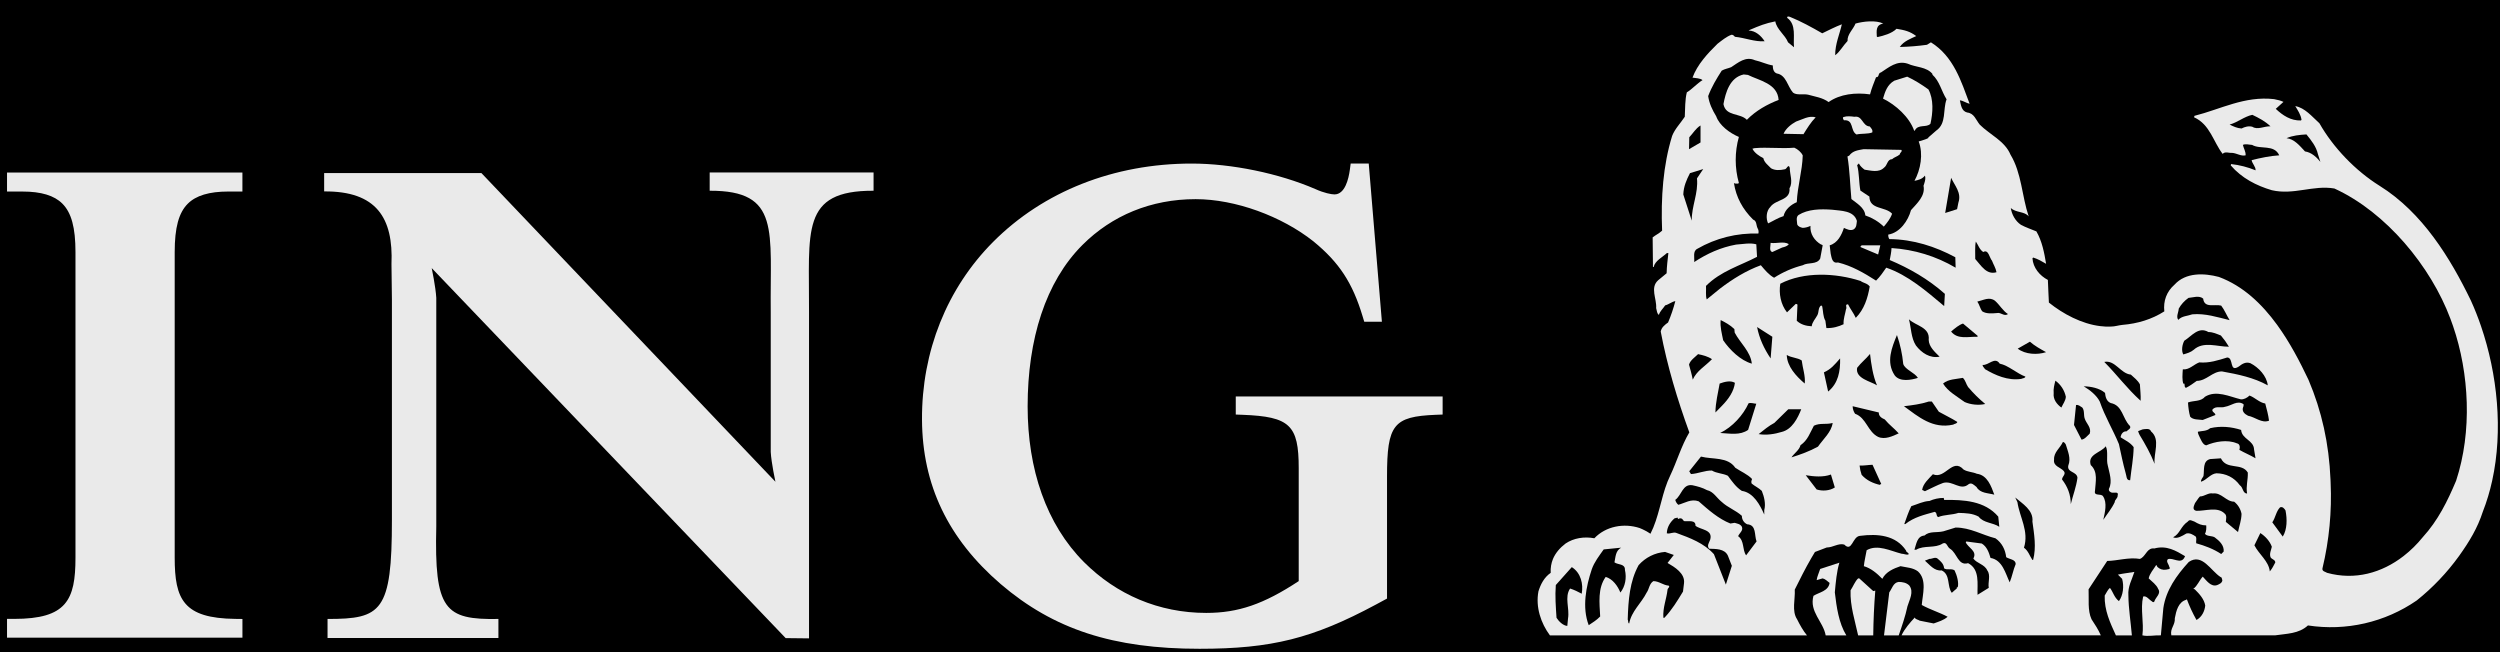 <svg width="115" height="30" viewBox="0 0 115 30" fill="none" xmlns="http://www.w3.org/2000/svg">
<rect width="115" height="30" fill="#1E1E1E"/>
<g id="Homepage">
<rect width="1440" height="8546" transform="translate(-90 -1415)" fill="black"/>
<g id="div.framer-qpoM0" clip-path="url(#clip0_0_1)">
<rect width="1440" height="8546" transform="translate(-90 -1415)" fill="black"/>
<g id="div.framer-nuuxpt">
<g id="Frame 23">
<g id="List">
<g id="19SjVvXyK86mwyu7VXsBdfOimw.svg" clip-path="url(#clip1_0_1)">
<path id="Vector" fill-rule="evenodd" clip-rule="evenodd" d="M1.034 8.811C1.895 8.811 2.495 8.993 2.867 9.365C3.285 9.782 3.472 10.469 3.472 11.595V25.655C3.472 27.601 3.063 28.469 0.653 28.469H0.323V29.332H11.152V28.473L10.825 28.469C8.439 28.441 8.036 27.578 8.036 25.655V11.595C8.036 10.472 8.222 9.787 8.638 9.371C9.014 8.994 9.626 8.81 10.505 8.81H11.151V7.935H0.323V8.81H1.035V8.811H1.034ZM35.669 22.16C35.669 22.16 35.48 21.282 35.454 20.791V14.369C35.412 10.624 35.922 8.76 32.645 8.774V7.933H40.184V8.774C36.809 8.76 37.234 10.625 37.215 14.369V29.365L36.141 29.353L19.859 12.332C19.859 12.332 20.042 13.209 20.069 13.7V24.217C19.977 28.053 20.452 28.516 22.927 28.472V29.348H15.067V28.472C17.544 28.474 18.031 28.145 18.028 23.904V24.157V13.794L18.008 12.149C18.1 10.02 17.313 8.785 14.911 8.805V7.962H22.146L35.669 22.16ZM62.962 7.524H62.131L62.093 7.808C62.036 8.232 61.869 8.943 61.385 8.943C61.247 8.943 60.903 8.878 60.516 8.701C58.832 7.972 56.651 7.524 54.816 7.524C51.242 7.524 48.001 8.802 45.686 11.125C43.56 13.259 42.396 16.164 42.412 19.303C42.428 22.31 43.611 24.784 46.034 26.868C48.474 28.954 51.208 29.844 55.181 29.844C58.491 29.844 60.386 29.369 63.294 27.809L63.803 27.534V21.923C63.803 19.532 64.097 19.16 66.044 19.081L66.361 19.069V18.236H56.845V19.069L57.162 19.081C59.332 19.165 59.741 19.554 59.741 21.531V26.731C58.132 27.791 56.962 28.194 55.487 28.194C53.305 28.194 51.361 27.351 49.87 25.863C48.123 24.117 47.271 21.573 47.271 18.698C47.271 15.602 48.096 12.961 49.796 11.264C51.15 9.912 52.947 9.161 54.998 9.161C56.829 9.161 58.957 9.946 60.417 11.102C61.604 12.073 62.219 13.012 62.684 14.564L62.755 14.799H63.567L62.962 7.524Z" fill="#EAEAEA"/>
<path id="Vector_2" fill-rule="evenodd" clip-rule="evenodd" d="M104.642 29.273C105.171 29.193 105.732 29.206 106.154 28.818C107.941 29.093 109.754 28.651 111.159 27.668C111.897 27.077 112.552 26.389 113.105 25.623C113.581 24.957 113.955 24.337 114.198 23.591C114.378 23.131 114.522 22.652 114.629 22.161C115.139 19.844 114.871 17.253 114.116 15.049C113.978 14.64 113.82 14.243 113.649 13.866C112.706 11.92 111.423 9.821 109.448 8.59C108.336 7.897 107.312 6.825 106.683 5.715C106.341 5.408 106.014 5.001 105.572 4.927C105.693 5.127 105.826 5.321 105.859 5.555L105.833 5.587C105.364 5.601 104.997 5.352 104.675 5.053L105.029 4.732C104.896 4.665 104.742 4.639 104.595 4.604C103.244 4.451 102.133 5.074 100.935 5.373L100.915 5.44C101.652 5.768 101.805 6.577 102.233 7.125C102.339 6.998 102.52 7.091 102.668 7.079C102.882 7.092 103.083 7.245 103.29 7.191C103.297 7.013 103.196 6.871 103.163 6.711C103.29 6.651 103.444 6.704 103.586 6.711C103.973 6.937 104.595 6.67 104.836 7.191C104.394 7.219 103.979 7.312 103.565 7.413C103.592 7.58 103.759 7.713 103.746 7.881C103.386 7.734 103.008 7.637 102.621 7.594L102.601 7.653C103.103 8.241 103.792 8.59 104.496 8.796C105.506 9.03 106.396 8.549 107.371 8.716C109.769 9.813 111.815 12.32 112.706 14.701C112.75 14.815 112.792 14.93 112.831 15.048C113.576 17.223 113.718 19.893 112.971 22.16C112.573 23.103 112.136 23.993 111.434 24.76C111.176 25.08 110.882 25.37 110.557 25.623C109.552 26.403 108.314 26.748 107.037 26.399C106.957 26.344 106.796 26.33 106.823 26.191C107.133 24.902 107.259 23.575 107.198 22.251C107.197 22.202 107.195 22.153 107.193 22.104C107.123 20.444 106.792 18.953 106.182 17.518C105.79 16.695 105.326 15.797 104.74 14.991C104.041 14.03 103.173 13.201 102.059 12.786C101.376 12.606 100.534 12.571 100.018 13.139C99.65 13.461 99.497 13.894 99.55 14.37C98.975 14.735 98.328 14.931 97.623 14.991C97.451 15.007 97.274 15.069 97.094 15.067C96.925 15.075 96.759 15.069 96.596 15.048C95.748 14.944 94.891 14.486 94.24 13.966C94.226 13.617 94.206 13.291 94.193 12.923C93.819 12.729 93.509 12.361 93.484 11.926L93.517 11.893C93.732 11.96 93.918 12.066 94.112 12.179C94.025 11.659 93.924 11.144 93.665 10.689C93.423 10.589 93.182 10.508 92.955 10.387C92.694 10.215 92.526 9.9 92.488 9.613C92.722 9.84 93.129 9.76 93.31 10C92.995 9.071 92.99 8.008 92.473 7.159C92.212 6.532 91.53 6.244 91.061 5.782C90.88 5.561 90.807 5.254 90.48 5.22C90.212 5.153 90.192 4.854 90.146 4.658C90.312 4.678 90.452 4.792 90.592 4.818C90.204 3.791 89.863 2.646 88.814 1.991L88.633 2.105C88.218 2.162 87.8 2.196 87.382 2.206C87.563 1.939 87.883 1.825 88.138 1.703C87.843 1.483 87.601 1.431 87.232 1.371C87.019 1.583 86.632 1.692 86.358 1.751L86.323 1.724C86.316 1.483 86.262 1.19 86.624 1.129C86.276 0.962 85.698 1.03 85.344 1.129C85.244 1.389 84.957 1.624 84.978 1.933C84.771 2.147 84.624 2.435 84.408 2.587C84.403 2.073 84.621 1.598 84.716 1.164C84.414 1.278 84.109 1.439 83.813 1.578C83.339 1.305 82.839 1.031 82.33 0.823C82.285 0.803 82.183 0.783 82.203 0.87C82.638 1.184 82.469 1.773 82.516 2.22L82.242 1.993C82.108 1.652 81.721 1.405 81.655 1.031C81.2 1.118 80.908 1.238 80.487 1.419L80.429 1.452C80.743 1.452 81.01 1.698 81.164 1.948C80.689 1.973 80.267 1.786 79.799 1.739C79.753 1.693 79.712 1.638 79.638 1.645C79.405 1.732 79.202 1.899 78.997 2.059C78.535 2.514 78.066 3.016 77.846 3.618C78 3.643 78.194 3.637 78.308 3.731C78.054 3.884 77.832 4.146 77.586 4.292C77.498 4.64 77.512 5.036 77.491 5.415C77.297 5.711 77.036 5.969 76.91 6.299C76.494 7.641 76.388 9.133 76.448 10.656C76.314 10.784 76.138 10.865 76.013 10.965L76.027 12.328H76.059C76.119 12.041 76.462 11.881 76.669 11.687H76.736C76.703 11.994 76.662 12.302 76.656 12.616L76.269 12.937C75.879 13.278 76.207 13.793 76.174 14.222C76.201 14.333 76.221 14.501 76.3 14.528C76.348 14.361 76.495 14.241 76.589 14.093C76.755 14.054 76.903 13.919 77.057 13.9C76.969 14.235 76.857 14.563 76.723 14.882C76.658 14.924 76.582 14.981 76.519 15.05C76.449 15.117 76.401 15.203 76.38 15.297C76.682 16.88 77.157 18.445 77.698 19.936C77.33 20.557 77.122 21.29 76.817 21.932C76.771 22.021 76.733 22.113 76.696 22.206C76.389 22.983 76.294 23.852 75.912 24.599C75.756 24.495 75.59 24.408 75.416 24.338C74.694 24.097 73.857 24.251 73.33 24.807C72.86 24.719 72.379 24.799 72.01 25.048C71.755 25.229 71.553 25.475 71.425 25.761C71.343 25.963 71.307 26.181 71.321 26.398C71.02 26.605 70.859 26.924 70.759 27.246C70.619 27.968 70.874 28.719 71.288 29.275H104.642V29.273Z" fill="black"/>
<path id="Vector_3" fill-rule="evenodd" clip-rule="evenodd" d="M100.212 14.243C100.204 14.417 100.079 14.613 100.192 14.759C100.353 14.578 100.621 14.584 100.835 14.505C101.429 14.452 101.998 14.638 102.553 14.773C102.414 14.552 102.32 14.306 102.166 14.104C101.857 14.024 101.39 14.238 101.337 13.783C101.149 13.623 100.853 13.738 100.661 13.75C100.473 13.884 100.319 14.05 100.212 14.243ZM79.761 8.472C79.758 8.47 79.755 8.468 79.751 8.467L79.753 8.473L79.761 8.472ZM82.193 14.414L82.595 14.028C82.629 14.028 82.656 14.034 82.675 14.061L82.641 14.803C82.835 14.983 83.076 15.043 83.33 15.057C83.351 14.856 83.505 14.716 83.592 14.542C83.665 14.402 83.619 14.194 83.765 14.093L83.811 14.14C83.859 14.36 83.847 14.609 83.96 14.802C83.974 14.908 83.993 15.043 84.006 15.136C84.301 15.151 84.567 15.069 84.795 14.963C84.782 14.709 84.87 14.501 84.909 14.267C84.97 14.186 84.835 14.04 85.003 14.047C85.097 14.247 85.264 14.454 85.358 14.668C85.745 14.274 85.906 13.759 86 13.224C85.887 13.07 85.712 13.07 85.578 12.971C84.441 12.602 82.981 12.528 81.883 13.097C81.812 13.553 81.906 14.054 82.194 14.415L82.193 14.414ZM71.56 26.958C71.519 27.473 71.56 27.957 71.592 28.464C71.7 28.632 71.894 28.826 72.087 28.839L72.121 28.497C72.201 28.022 71.947 27.518 72.215 27.117C72.403 27.177 72.588 27.271 72.751 27.358C72.829 26.916 72.717 26.402 72.296 26.135L71.56 26.958ZM73.212 26.237C72.952 27.018 72.757 27.985 73.073 28.806C73.252 28.687 73.441 28.573 73.6 28.406C73.567 27.776 73.48 27.105 73.854 26.584C74.182 26.684 74.404 26.998 74.529 27.306C74.751 27.024 74.825 26.637 74.737 26.262C74.752 25.969 74.415 26.036 74.255 25.916C74.309 25.668 74.302 25.382 74.564 25.241L73.76 25.322C73.554 25.614 73.326 25.903 73.212 26.237ZM74.866 28.545C74.899 28.607 74.866 28.712 74.933 28.726C75.034 28.165 75.488 27.801 75.736 27.307C75.856 27.139 75.849 26.904 76.043 26.778C76.305 26.778 76.492 26.966 76.747 26.986C76.827 27.046 76.705 27.098 76.699 27.165C76.646 27.62 76.472 27.998 76.506 28.465H76.551C76.906 28.092 77.147 27.687 77.408 27.259L77.454 26.878C77.514 26.423 77.019 26.13 76.698 25.943L76.985 25.575L76.584 25.434C76.115 25.473 75.679 25.692 75.366 26.044C74.959 26.791 74.893 27.636 74.865 28.545H74.866ZM76.665 24.578C76.818 24.625 76.959 24.498 77.112 24.565C77.728 24.791 78.371 25.026 78.833 25.54L79.381 26.937L79.656 26.076L79.475 25.607C79.322 25.273 78.899 25.3 78.611 25.287C78.492 25.152 78.619 24.999 78.659 24.872C78.799 24.398 78.217 24.424 77.983 24.232C77.997 23.944 77.648 24.044 77.454 24.017L77.387 23.936C77.348 23.877 77.247 23.877 77.194 23.923C77.179 23.903 77.153 23.889 77.168 23.856L77.019 23.889C76.812 24.07 76.671 24.304 76.665 24.578ZM77.05 23.041C77.071 23.13 77.12 23.209 77.19 23.268C77.492 23.188 77.779 22.982 78.127 23.108C78.576 23.502 79.044 23.916 79.588 24.131L79.781 24.097C79.901 24.139 80.034 24.143 80.115 24.278C80.189 24.458 80.003 24.565 79.941 24.712C80.243 24.933 80.122 25.327 80.31 25.593L80.792 24.953C80.679 24.671 80.799 24.191 80.356 24.164C80.283 24.129 80.222 24.074 80.179 24.005C80.136 23.936 80.114 23.856 80.116 23.775C79.829 23.515 79.474 23.401 79.186 23.134C78.951 22.947 78.811 22.659 78.51 22.592C78.303 22.48 78.077 22.419 77.836 22.366C77.385 22.299 77.346 22.833 77.05 23.041ZM77.696 21.724L77.777 21.851C78.11 21.831 78.413 21.684 78.742 21.691C78.961 21.825 79.249 21.818 79.476 21.931C79.657 22.178 79.851 22.46 80.117 22.628C80.661 22.706 80.962 23.288 81.149 23.715V23.508C81.229 23.222 81.141 22.887 81.034 22.627C80.9 22.492 80.707 22.405 80.566 22.285C80.54 22.199 80.56 22.157 80.587 22.078C80.378 21.857 80.071 21.736 79.818 21.563C79.463 21.049 78.78 21.189 78.238 21.049L77.696 21.724ZM77.685 16.82C77.743 17.028 77.817 17.289 77.856 17.508C78.044 17.094 78.413 16.909 78.741 16.568C78.553 16.439 78.319 16.38 78.112 16.339V16.327C77.965 16.474 77.737 16.621 77.685 16.82ZM78.899 19.019L79.201 18.712C79.503 18.405 79.75 18.05 79.797 17.656C79.582 17.528 79.301 17.614 79.094 17.688C79.019 18.125 78.907 18.552 78.899 19.019ZM79.12 19.962C79.582 19.989 80.03 20.082 80.405 19.823L80.779 18.619C80.659 18.611 80.538 18.558 80.425 18.598C80.178 19.147 79.682 19.688 79.12 19.962ZM79.255 15.697C79.556 16.139 80.058 16.633 80.573 16.773C80.513 16.212 80.032 15.824 79.784 15.343L79.77 15.182C79.577 14.994 79.342 14.869 79.14 14.767C79.108 15.089 79.196 15.397 79.255 15.697ZM80.886 20.015C81.241 20.077 81.622 20.015 81.95 19.915C82.426 19.802 82.687 19.28 82.847 18.873H82.251L81.609 19.501C81.355 19.635 81.113 19.836 80.886 20.015ZM80.815 15.089C80.915 15.61 81.135 16.085 81.437 16.533L81.517 15.537L80.815 15.089ZM83.008 17.689C83.048 17.355 82.908 16.967 82.87 16.627C82.668 16.493 82.386 16.506 82.18 16.374C82.193 16.902 82.607 17.348 83.008 17.689ZM82.399 21.086C82.82 20.952 83.228 20.805 83.616 20.591C83.863 20.238 84.238 19.915 84.291 19.502C83.984 19.588 83.716 19.489 83.429 19.629C83.255 19.943 83.147 20.298 82.814 20.524C82.761 20.751 82.512 20.906 82.399 21.086ZM83.053 21.908L83.555 22.563C83.823 22.65 84.157 22.622 84.392 22.469L84.21 21.874C83.857 22.009 83.436 21.968 83.053 21.908ZM83.891 17.175L84.084 18.058C84.552 17.677 84.648 17.122 84.636 16.533C84.368 16.841 84.211 17.029 83.891 17.175ZM85.209 18.732C85.213 18.857 85.253 18.978 85.324 19.08C85.845 19.267 85.898 19.902 86.381 20.142C86.695 20.282 87.055 20.108 87.33 19.982C87.123 19.747 86.888 19.585 86.688 19.34C86.548 19.279 86.407 19.193 86.414 19.019L85.209 18.732ZM85.625 21.888C85.853 22.148 86.16 22.282 86.482 22.355C86.429 22.281 86.515 22.355 86.529 22.308L86.126 21.427C85.926 21.432 85.719 21.473 85.531 21.461C85.544 21.606 85.579 21.753 85.625 21.888ZM86.333 17.769C86.145 17.335 86.067 16.807 86.014 16.327C85.813 16.567 85.605 16.721 85.418 16.967C85.331 17.463 86.038 17.583 86.333 17.769ZM87.151 17.316C87.392 17.63 87.92 17.522 88.216 17.429C88.074 17.188 87.621 17.048 87.541 16.788C87.498 16.334 87.401 15.888 87.253 15.457C87.018 16.026 86.736 16.701 87.151 17.316ZM87.57 18.733C88.241 19.223 88.896 19.789 89.833 19.582C89.9 19.535 90.013 19.542 90.027 19.455C89.752 19.281 89.458 19.147 89.177 18.988L88.856 18.519H88.71C88.348 18.64 87.958 18.686 87.57 18.733ZM87.586 24.154H87.632C88.035 23.834 88.509 23.726 88.984 23.592C89.112 23.639 89.031 23.779 89.145 23.834C89.433 23.713 89.781 23.741 90.075 23.64C90.43 23.654 90.718 23.66 91.005 23.814C91.232 24.114 91.661 24.082 91.956 24.281L91.909 23.814C91.287 23.084 90.316 23.031 89.421 23.046L89.4 22.951C89.186 22.951 88.946 22.998 88.745 23.093C88.458 23.104 88.183 23.246 87.908 23.333C87.779 23.587 87.68 23.893 87.586 24.155V24.154ZM88.123 15.939C88.384 16.281 88.772 16.54 89.213 16.454C88.987 16.234 88.725 15.999 88.711 15.685C88.778 15.089 88.123 15.043 87.802 14.735C87.908 15.137 87.896 15.584 88.123 15.939ZM88.055 25.338H88.133C88.488 25.116 89.003 25.283 89.352 25.049C89.546 24.948 89.558 25.217 89.693 25.29C90.021 25.492 90.061 26.092 90.523 25.952C91.078 26.239 90.937 26.916 90.957 27.41L91.473 27.09C91.426 26.829 91.573 26.513 91.405 26.287C91.279 26 90.931 25.973 90.764 25.738C90.965 25.398 90.51 25.238 90.416 24.991L90.443 24.956L91.15 25.049C91.393 25.197 91.479 25.465 91.553 25.712C92.109 25.805 92.243 26.433 92.437 26.835C92.551 26.56 92.597 26.265 92.712 25.999C92.718 25.778 92.423 25.778 92.277 25.679C92.235 25.338 92.082 25.016 91.782 24.809C91.166 24.655 90.624 24.314 89.948 24.314L89.386 24.488C89.078 24.562 88.751 24.469 88.516 24.682C88.167 24.708 88.14 25.09 88.055 25.338ZM88.406 22.583L88.534 22.643C88.808 22.515 89.083 22.369 89.371 22.262C89.818 22.134 90.167 22.643 90.542 22.322C90.682 22.221 90.801 22.369 90.91 22.45C91.071 22.743 91.445 22.723 91.726 22.804C91.586 22.423 91.412 21.901 90.923 21.839C90.729 21.753 90.502 21.761 90.314 21.646C89.799 21.079 89.465 22.114 88.902 21.86C88.702 22.082 88.454 22.289 88.406 22.583Z" fill="black"/>
<path id="Vector_4" fill-rule="evenodd" clip-rule="evenodd" d="M88.537 25.839C88.751 26.019 88.971 26.327 89.305 26.287C89.722 26.481 89.547 27.028 89.775 27.316L90.015 27.102L89.995 27.088L90.029 27.055L90.043 27.075C90.11 26.873 90.016 26.519 89.901 26.286C89.748 26.18 89.567 26.293 89.421 26.192C89.4 25.979 89.266 25.871 89.112 25.738C89.005 25.658 88.865 25.765 88.745 25.758L88.537 25.839ZM89.373 17.689C89.593 18.059 90.022 18.285 90.363 18.539C90.643 18.667 91.011 18.698 91.312 18.633C91.026 18.396 90.762 18.134 90.523 17.85C90.43 17.716 90.409 17.55 90.282 17.429C89.967 17.49 89.614 17.484 89.373 17.689ZM89.739 15.298C90.048 15.678 90.523 15.524 90.958 15.538V15.493L90.288 14.93C90.101 14.991 89.901 15.157 89.739 15.298ZM77.424 8.993L77.811 10.197C77.804 9.514 78.119 8.947 78.052 8.252L78.34 7.824L77.73 8.01C77.57 8.317 77.437 8.626 77.424 8.993ZM77.685 6.908L78.213 6.6V5.818C77.992 5.953 77.87 6.179 77.697 6.36L77.685 6.908Z" fill="black"/>
<path id="Vector_5" fill-rule="evenodd" clip-rule="evenodd" d="M88.538 8.125C88.411 8.293 88.218 8.332 88.057 8.366C88.338 7.85 88.472 7.134 88.25 6.553C88.398 6.5 88.559 6.475 88.699 6.393L88.685 6.38L89.054 6.058C89.542 5.723 89.355 5.09 89.536 4.614C89.295 4.24 89.222 3.786 88.873 3.471L88.894 3.459C88.619 3.111 88.124 3.151 87.748 2.977C87.253 2.809 86.872 3.151 86.517 3.379C86.363 3.404 86.457 3.605 86.289 3.599C86.196 3.846 86.081 4.114 86.015 4.388C85.353 4.293 84.638 4.368 84.108 4.741C83.827 4.536 83.486 4.494 83.158 4.401C82.917 4.354 82.642 4.442 82.469 4.306C82.216 4.021 82.16 3.498 81.725 3.425C81.572 3.371 81.539 3.205 81.539 3.057C81.251 3.011 80.995 2.878 80.715 2.816C80.288 2.623 79.947 2.931 79.625 3.137C79.485 3.198 79.324 3.218 79.191 3.299C78.95 3.673 78.721 4.055 78.569 4.468C78.615 4.808 78.762 5.11 78.938 5.397C79.091 5.832 79.572 6.172 79.98 6.346C79.787 7.039 79.787 7.772 79.98 8.466C79.98 8.466 79.969 8.474 79.969 8.472C79.962 8.479 79.955 8.485 79.948 8.491C79.883 8.491 79.815 8.503 79.763 8.472H79.754C79.848 9.11 80.148 9.669 80.635 10.149C80.809 10.21 80.769 10.416 80.843 10.551C80.889 10.61 80.895 10.737 80.875 10.791C79.891 10.757 78.918 10.999 78.066 11.492C77.852 11.599 77.947 11.895 77.926 12.1C78.514 11.714 79.15 11.425 79.852 11.3C80.154 11.279 80.494 11.206 80.783 11.285L80.817 11.86C80.021 12.275 79.15 12.515 78.467 13.197C78.481 13.404 78.442 13.646 78.501 13.82L79.111 13.324C79.698 12.878 80.314 12.496 80.991 12.249C81.171 12.463 81.36 12.69 81.6 12.823C82.007 12.563 82.451 12.369 82.918 12.249C83.167 12.101 83.56 12.235 83.721 11.942L83.835 11.333C83.814 11.32 83.801 11.294 83.768 11.3C83.454 11.12 83.247 10.807 83.273 10.438C83.167 10.49 83.046 10.525 82.918 10.531C82.811 10.505 82.712 10.479 82.665 10.371C82.657 10.237 82.59 10.036 82.724 9.936C83.158 9.669 83.722 9.655 84.271 9.696C84.678 9.749 85.268 9.728 85.407 10.212C85.389 10.351 85.401 10.505 85.261 10.598C85.113 10.678 84.947 10.591 84.812 10.532C84.706 10.86 84.525 11.228 84.156 11.333L84.204 11.722C84.25 11.896 84.263 12.184 84.538 12.123C85.174 12.277 85.735 12.604 86.291 12.958C86.478 12.771 86.626 12.556 86.759 12.364C87.749 12.697 88.606 13.439 89.422 14.127L89.457 13.566C88.68 12.878 87.816 12.39 86.92 12.009C86.954 11.828 86.994 11.654 87 11.461C88.041 11.522 89.053 11.832 89.951 12.363L89.937 11.882C89.014 11.388 88.004 11.059 86.899 11.046C86.862 10.984 86.846 10.911 86.853 10.839C87.389 10.751 87.769 10.197 87.898 9.715C88.171 9.402 88.567 9.06 88.474 8.593C88.485 8.555 88.499 8.514 88.513 8.473C88.548 8.356 88.579 8.234 88.538 8.125Z" fill="black"/>
<path id="Vector_6" fill-rule="evenodd" clip-rule="evenodd" d="M89.47 9.842L90.018 9.669L90.078 9.361C90.232 8.913 89.905 8.579 89.743 8.224L89.47 9.842ZM90.852 11.963C91.112 12.248 91.366 12.711 91.829 12.57C91.795 12.377 91.688 12.217 91.621 12.043C91.5 11.902 91.46 11.5 91.219 11.642C91.039 11.521 90.993 11.32 90.878 11.159C90.826 11.407 90.858 11.714 90.852 11.963ZM90.947 13.919C91.048 14.06 91.075 14.24 91.174 14.367C91.355 14.486 91.622 14.468 91.843 14.447C92.044 14.4 92.171 14.62 92.358 14.493C92.125 14.346 91.985 14.078 91.762 13.885C91.501 13.678 91.222 13.859 90.947 13.919ZM91.301 17.028C91.762 17.302 92.349 17.57 92.965 17.477C93.032 17.442 93.146 17.449 93.158 17.369C92.777 17.234 92.377 16.853 91.977 16.773C91.756 16.433 91.468 16.861 91.187 16.834C91.193 16.915 91.274 16.975 91.301 17.028ZM92.69 22.93L92.791 23.145C92.891 23.841 93.332 24.481 93.091 25.243C93.292 25.383 93.353 25.617 93.479 25.804H93.513C93.667 25.223 93.56 24.621 93.479 24.039C93.54 23.511 93.004 23.203 92.69 22.93ZM92.807 16.086C93.154 16.353 93.71 16.38 94.11 16.245C93.857 16.106 93.576 15.952 93.367 15.764L92.807 16.086ZM94.459 18.137C94.424 18.42 94.612 18.653 94.813 18.792C94.887 18.626 95.007 18.486 95.019 18.299C94.957 18 94.785 17.736 94.538 17.558C94.491 17.744 94.439 17.923 94.459 18.137ZM94.48 21.185C94.433 21.499 94.779 21.541 94.927 21.714C95.048 21.86 94.846 21.961 94.846 22.101C95.101 22.429 95.248 22.804 95.248 23.239C95.348 22.831 95.502 22.442 95.557 22.021C95.531 21.728 95.063 21.787 95.136 21.461C95.269 21.127 95.108 20.799 95.021 20.499C94.994 20.451 94.934 20.357 94.882 20.384C94.759 20.658 94.459 20.851 94.48 21.185ZM95.395 19.595L95.743 20.27C95.897 20.25 95.996 20.102 96.117 19.996C96.21 19.715 95.963 19.534 95.89 19.308C95.829 19.146 95.89 18.932 95.776 18.792C95.689 18.739 95.588 18.652 95.488 18.678L95.395 19.595ZM95.844 17.817C96.119 17.983 96.433 18.224 96.579 18.517C96.815 19.199 97.189 19.814 97.463 20.475C97.564 20.937 97.644 21.348 97.771 21.803C97.819 21.922 97.791 22.156 97.979 22.137C98.032 21.63 98.133 21.141 98.139 20.613C97.973 20.393 97.751 20.299 97.543 20.164V20.119C97.571 20.004 97.664 19.871 97.805 19.892C97.865 19.823 98.045 19.758 97.966 19.637C97.618 19.291 97.638 18.692 97.082 18.583C96.889 18.503 96.841 18.304 96.822 18.116C96.561 17.897 96.172 17.821 95.844 17.817ZM96.163 21.44C96.505 21.753 96.385 22.208 96.357 22.629C96.305 22.884 96.625 22.737 96.727 22.87C96.933 23.177 96.813 23.626 96.739 23.96C96.92 23.685 97.127 23.444 97.267 23.144C97.261 23.03 97.407 22.977 97.402 22.837C97.461 22.643 97.235 22.73 97.141 22.708C97.061 22.688 96.974 22.635 96.999 22.529C97.174 22.193 97.014 21.792 96.947 21.459C96.866 21.185 96.981 20.818 96.853 20.578C96.639 20.872 96.003 20.939 96.163 21.44ZM96.785 16.694C97.382 17.296 97.816 17.9 98.458 18.482C98.473 18.222 98.438 17.98 98.425 17.726C98.33 17.547 98.156 17.413 98.009 17.28C97.535 17.232 97.287 16.594 96.785 16.694ZM98.343 19.88C98.358 19.941 98.385 19.993 98.411 20.054C98.671 20.482 98.918 20.923 99.1 21.384C99.047 20.89 99.382 20.274 98.939 19.894C98.879 19.733 98.678 19.787 98.551 19.8L98.343 19.88ZM99.951 24.763C100.139 24.848 100.379 24.694 100.559 24.588C100.727 24.548 100.868 24.641 100.995 24.729C101.048 24.835 100.995 24.935 101.014 25.036C101.417 25.149 101.81 25.296 102.165 25.53L102.278 25.417C102.305 25.129 102.079 24.923 101.864 24.762C101.724 24.681 101.515 24.729 101.417 24.601C101.483 24.495 101.483 24.334 101.475 24.213C101.254 24.213 101.114 24.146 100.933 24.039C100.821 24.006 100.719 23.913 100.626 24.039C100.292 24.267 100.272 24.601 99.951 24.763ZM100.419 16.35C100.586 16.304 100.761 16.256 100.901 16.136C101.348 15.728 101.997 16.002 102.519 15.996C102.412 15.814 102.289 15.641 102.151 15.481C101.964 15.407 101.79 15.32 101.576 15.32C101.12 15.053 100.814 15.501 100.465 15.721C100.372 15.903 100.326 16.169 100.419 16.35ZM100.433 17.726C100.433 17.708 100.433 17.686 100.453 17.68C100.513 17.734 100.445 17.86 100.547 17.887C100.721 17.801 100.881 17.68 101.041 17.567C101.49 17.567 101.758 17.133 102.198 17.133C102.934 17.266 103.664 17.413 104.306 17.774C104.26 17.339 103.885 16.945 103.505 16.75C103.289 16.677 103.122 16.792 102.969 16.911C102.52 17.193 102.755 16.504 102.44 16.49C102.032 16.618 101.61 16.758 101.155 16.718C100.888 16.817 100.7 17.064 100.399 17.038C100.386 17.259 100.352 17.526 100.433 17.726ZM100.741 19.219C100.88 19.365 101.114 19.338 101.317 19.365L101.898 19.138C101.905 19.032 101.725 19.004 101.763 18.885C101.924 18.704 102.146 18.831 102.346 18.757C102.628 18.718 102.916 18.436 103.195 18.644C103.189 18.677 103.21 18.724 103.183 18.757C103.095 18.964 103.243 19.091 103.403 19.171C103.732 19.232 104.039 19.533 104.367 19.398C104.334 19.125 104.26 18.871 104.192 18.609C103.919 18.562 103.725 18.335 103.471 18.241C103.356 18.348 103.21 18.429 103.069 18.415C102.553 18.295 101.937 17.975 101.416 18.302C101.228 18.529 100.894 18.462 100.639 18.562C100.654 18.791 100.68 19.011 100.741 19.219ZM100.962 23.191C100.921 23.305 100.808 23.493 101.014 23.545C101.443 23.559 101.992 23.338 102.327 23.673C102.44 23.761 102.387 23.94 102.38 24.054L102.941 24.522C102.995 24.241 103.095 23.987 103.102 23.685C103.06 23.463 102.939 23.264 102.762 23.124C102.393 23.124 102.179 22.693 101.784 22.748C101.578 22.701 101.397 22.884 101.188 22.884C101.095 22.978 101.042 23.092 100.962 23.191ZM101.121 20.041C101.208 20.22 101.309 20.515 101.475 20.536C101.87 20.361 102.445 20.254 102.888 20.442C103.035 20.468 103.035 20.635 103.002 20.743C103.229 20.877 103.504 20.982 103.744 21.13L103.678 20.73C103.664 20.294 103.115 20.254 103.081 19.825C102.633 19.679 102.131 19.632 101.657 19.746C101.501 19.887 101.281 19.867 101.093 19.907C101.082 19.96 101.114 19.992 101.121 20.041ZM101.237 22.205C101.498 22.132 101.663 21.844 101.945 21.819C102.373 21.826 102.755 21.998 103.022 22.366C103.184 22.473 103.15 22.748 103.356 22.748C103.296 22.419 103.403 22.118 103.391 21.784C103.108 21.317 102.415 21.677 102.154 21.129L101.658 21.163C101.304 21.249 101.398 21.664 101.35 21.945C101.31 22.032 101.23 22.099 101.237 22.205ZM103.69 25.129C103.898 25.543 104.354 25.858 104.4 26.334C104.506 26.205 104.58 26.059 104.654 25.919C104.647 25.785 104.492 25.785 104.432 25.678C104.372 25.505 104.466 25.351 104.492 25.196C104.406 24.948 104.198 24.715 103.964 24.568L103.69 25.129ZM104.516 24.074L104.997 24.729C105.203 24.401 105.203 23.92 105.123 23.525C105.077 23.451 104.989 23.332 104.869 23.385C104.688 23.573 104.662 23.859 104.516 24.074ZM102.553 5.776C102.728 5.864 102.895 5.944 103.101 5.957C103.243 5.884 103.424 5.83 103.597 5.876C103.845 6.037 104.145 5.843 104.433 5.856C104.179 5.617 103.89 5.47 103.597 5.329C103.222 5.409 102.922 5.675 102.553 5.776ZM105.172 6.406C105.525 6.439 105.78 6.752 106.021 7.015C106.322 7.061 106.55 7.274 106.73 7.495L106.616 7.14C106.536 6.785 106.315 6.511 106.089 6.232C105.767 6.252 105.452 6.278 105.172 6.406Z" fill="black"/>
<path id="Vector_7" fill-rule="evenodd" clip-rule="evenodd" d="M80.196 3.471L80.39 3.491C80.913 3.752 81.756 3.886 81.803 4.641C81.276 4.849 80.766 5.13 80.346 5.556C80.024 5.229 79.374 5.409 79.268 4.834C79.368 4.294 79.562 3.613 80.196 3.471ZM80.701 6.861C81.31 6.809 81.899 6.893 82.529 6.841C82.694 6.913 82.831 7.037 82.917 7.196C82.897 7.918 82.676 8.606 82.642 9.348C82.369 9.463 82.1 9.689 82.034 9.99C81.785 10.063 81.564 10.211 81.323 10.323C81.216 10.097 81.236 9.756 81.424 9.569C81.685 9.2 82.362 9.288 82.306 8.707C82.481 8.425 82.314 8.064 82.321 7.77C82.254 7.55 82.187 7.844 82.08 7.837C81.867 7.882 81.645 7.896 81.459 7.791C81.317 7.642 81.143 7.522 81.104 7.322C80.915 7.228 80.696 7.082 80.602 6.887L80.702 6.862L80.701 6.861ZM81.438 11.22C81.724 11.258 82.026 11.133 82.274 11.272C82.22 11.366 82.081 11.406 81.966 11.433L81.518 11.641C81.35 11.599 81.444 11.332 81.438 11.22ZM82.609 5.637C82.894 5.543 83.204 5.35 83.511 5.444C83.29 5.665 83.117 5.952 82.95 6.218L82.034 6.198C82.132 5.958 82.386 5.758 82.608 5.636L82.609 5.637ZM85.294 5.417C85.674 5.35 85.654 5.845 86.002 5.865C86.063 5.946 86.15 6.019 86.117 6.138C85.915 6.219 85.621 6.179 85.393 6.232C85.092 6.064 85.287 5.544 84.811 5.577C84.785 5.538 84.731 5.457 84.798 5.43C84.946 5.378 85.139 5.397 85.294 5.417ZM85.051 7.209C85.218 6.974 85.473 6.956 85.714 6.908L87.446 6.941C87.52 7.008 87.38 7.067 87.38 7.149C87.272 7.249 87.118 7.275 87.025 7.37C86.798 7.377 86.817 7.643 86.656 7.756C86.409 8.004 86.048 7.891 85.76 7.85C85.659 7.777 85.546 7.677 85.499 7.563L85.419 7.643C85.52 8.017 85.492 8.432 85.565 8.813L85.98 9.088C85.987 9.703 86.71 9.536 87.025 9.877C86.951 10.097 86.804 10.284 86.645 10.473C86.403 10.239 86.113 10.063 85.794 9.957C85.767 9.596 85.373 9.383 85.151 9.202C85.092 8.547 85.077 7.878 84.972 7.243L85.051 7.209ZM85.678 11.333H86.483L86.382 11.755L85.578 11.413C85.559 11.346 85.631 11.326 85.678 11.333ZM87.124 3.76L87.72 3.572C88.061 3.731 88.382 3.933 88.696 4.16C88.945 4.615 88.903 5.229 88.79 5.738C88.609 5.939 88.214 5.738 88.068 6.057H88.04C87.819 5.43 87.191 4.869 86.609 4.58C86.703 4.261 86.803 3.947 87.124 3.76Z" fill="#EAEAEA"/>
<path id="Vector_8" fill-rule="evenodd" clip-rule="evenodd" d="M101.082 29.227H104.652C105.18 29.147 105.742 29.16 106.163 28.771C107.951 29.047 109.764 28.605 111.168 27.623C111.907 27.032 112.561 26.345 113.115 25.578C113.59 24.912 113.965 24.29 114.208 23.545C114.387 23.084 114.531 22.607 114.638 22.115C115.149 19.798 114.881 17.207 114.127 15.001C113.99 14.6 113.833 14.206 113.658 13.819C112.716 11.874 111.434 9.775 109.458 8.544C108.345 7.85 107.322 6.778 106.693 5.669C106.352 5.361 106.023 4.954 105.582 4.88C105.703 5.081 105.836 5.274 105.87 5.508L105.843 5.541C105.375 5.555 105.006 5.308 104.685 5.006L105.04 4.686C104.906 4.619 104.752 4.591 104.606 4.56C103.253 4.405 102.143 5.027 100.946 5.328L100.926 5.394C101.661 5.722 101.814 6.53 102.243 7.079C102.351 6.951 102.531 7.045 102.678 7.031C102.892 7.045 103.093 7.199 103.299 7.144C103.307 6.965 103.207 6.825 103.173 6.665C103.299 6.603 103.455 6.658 103.595 6.665C103.983 6.892 104.606 6.623 104.846 7.144C104.404 7.173 103.989 7.264 103.575 7.365C103.602 7.533 103.769 7.667 103.756 7.834C103.396 7.686 103.018 7.59 102.631 7.547L102.613 7.605C103.115 8.194 103.802 8.542 104.505 8.749C105.515 8.984 106.405 8.503 107.381 8.67C109.778 9.766 111.825 12.274 112.716 14.654C112.76 14.768 112.801 14.884 112.841 15.001C113.586 17.174 113.727 19.847 112.981 22.113C112.583 23.057 112.146 23.945 111.444 24.713C111.185 25.033 110.891 25.323 110.566 25.576C109.561 26.357 108.323 26.701 107.047 26.35C106.968 26.298 106.806 26.284 106.833 26.145C107.142 24.855 107.269 23.529 107.209 22.204L107.203 22.058C107.133 20.399 106.801 18.906 106.191 17.473C105.801 16.648 105.335 15.751 104.75 14.944C104.051 13.983 103.183 13.152 102.069 12.738C101.386 12.557 100.543 12.524 100.028 13.093C99.66 13.414 99.506 13.849 99.559 14.322C98.984 14.688 98.337 14.885 97.632 14.944C97.46 14.959 97.282 15.021 97.105 15.021C96.933 15.029 96.767 15.021 96.606 15.001C95.756 14.896 94.9 14.441 94.249 13.918C94.235 13.572 94.214 13.243 94.202 12.876C93.827 12.682 93.52 12.314 93.493 11.88L93.527 11.846C93.741 11.913 93.928 12.02 94.121 12.134C94.034 11.613 93.935 11.097 93.674 10.643C93.433 10.542 93.19 10.463 92.964 10.342C92.703 10.168 92.536 9.854 92.497 9.566C92.73 9.794 93.138 9.714 93.32 9.955C93.006 9.026 92.998 7.963 92.483 7.113C92.222 6.485 91.539 6.198 91.071 5.736C90.889 5.515 90.816 5.209 90.488 5.174C90.221 5.108 90.2 4.807 90.154 4.614C90.321 4.633 90.461 4.747 90.603 4.773C90.214 3.743 89.873 2.602 88.823 1.946L88.641 2.059C88.227 2.117 87.809 2.15 87.39 2.16C87.571 1.891 87.892 1.779 88.147 1.658C87.852 1.438 87.61 1.384 87.24 1.323C87.027 1.539 86.641 1.645 86.367 1.704L86.333 1.679C86.326 1.438 86.27 1.143 86.632 1.083C86.284 0.916 85.709 0.982 85.353 1.083C85.253 1.344 84.967 1.578 84.987 1.885C84.78 2.1 84.633 2.387 84.418 2.54C84.412 2.026 84.63 1.551 84.725 1.117C84.424 1.23 84.118 1.39 83.823 1.531C83.348 1.257 82.848 0.983 82.34 0.776C82.293 0.756 82.192 0.736 82.212 0.822C82.646 1.137 82.478 1.724 82.525 2.173L82.25 1.947C82.117 1.605 81.73 1.358 81.664 0.983C81.209 1.07 80.917 1.19 80.496 1.372L80.437 1.405C80.751 1.405 81.019 1.651 81.173 1.898C80.698 1.926 80.277 1.738 79.809 1.692C79.761 1.645 79.723 1.592 79.647 1.598C79.412 1.686 79.213 1.853 79.005 2.013C78.543 2.466 78.075 2.97 77.855 3.57C78.01 3.598 78.203 3.591 78.317 3.685C78.063 3.839 77.842 4.099 77.594 4.246C77.507 4.594 77.52 4.988 77.5 5.37C77.307 5.664 77.045 5.924 76.918 6.251C76.504 7.594 76.396 9.085 76.457 10.61C76.322 10.736 76.148 10.819 76.022 10.918L76.036 12.281H76.069C76.13 11.993 76.472 11.833 76.678 11.639H76.745C76.712 11.947 76.671 12.254 76.665 12.569L76.277 12.889C75.89 13.23 76.217 13.744 76.183 14.172C76.211 14.286 76.229 14.453 76.311 14.48C76.358 14.313 76.504 14.192 76.598 14.046C76.766 14.004 76.912 13.871 77.065 13.851C76.978 14.187 76.866 14.515 76.73 14.834C76.667 14.876 76.591 14.934 76.527 15.001C76.458 15.069 76.411 15.155 76.392 15.25C76.692 16.834 77.165 18.398 77.708 19.888C77.339 20.509 77.131 21.242 76.824 21.884C76.781 21.974 76.741 22.065 76.704 22.158C76.397 22.936 76.303 23.803 75.92 24.551C75.765 24.447 75.6 24.359 75.427 24.29C74.702 24.05 73.866 24.204 73.339 24.758C72.869 24.671 72.388 24.75 72.019 24.998C71.756 25.196 71.551 25.434 71.434 25.714C71.356 25.907 71.318 26.119 71.331 26.349C71.029 26.556 70.868 26.878 70.769 27.197C70.628 27.921 70.882 28.671 71.297 29.226L101.082 29.227Z" fill="black"/>
<path id="Vector_9" fill-rule="evenodd" clip-rule="evenodd" d="M114.127 15.003C113.99 14.601 113.834 14.206 113.658 13.82C112.716 11.875 111.434 9.776 109.458 8.545C108.345 7.851 107.322 6.779 106.693 5.67C106.352 5.362 106.023 4.955 105.582 4.881C105.703 5.081 105.836 5.275 105.87 5.509L105.843 5.542C105.375 5.556 105.006 5.309 104.685 5.007L105.04 4.687C104.906 4.62 104.752 4.592 104.606 4.56C103.253 4.406 102.143 5.027 100.946 5.328L100.926 5.395C101.661 5.723 101.814 6.531 102.243 7.08C102.351 6.952 102.531 7.046 102.678 7.032C102.892 7.046 103.093 7.199 103.299 7.145C103.307 6.966 103.207 6.826 103.173 6.665C103.299 6.604 103.455 6.659 103.595 6.665C103.983 6.892 104.606 6.624 104.846 7.145C104.404 7.173 103.989 7.265 103.575 7.366C103.602 7.534 103.769 7.668 103.756 7.835C103.396 7.687 103.018 7.59 102.631 7.547L102.613 7.606C103.115 8.195 103.802 8.543 104.505 8.75C105.515 8.984 106.405 8.504 107.381 8.671C109.778 9.767 111.825 12.274 112.716 14.655C112.76 14.769 112.801 14.885 112.841 15.001C113.586 17.175 113.727 19.848 112.981 22.114C112.583 23.058 112.146 23.946 111.444 24.714C111.185 25.034 110.891 25.324 110.566 25.577C109.561 26.358 108.323 26.702 107.047 26.351C106.969 26.299 106.806 26.285 106.833 26.145C107.142 24.856 107.269 23.529 107.209 22.205L107.203 22.058C107.133 20.4 106.801 18.907 106.191 17.473C105.801 16.65 105.335 15.752 104.75 14.946C104.051 13.984 103.183 13.153 102.069 12.739C101.386 12.558 100.543 12.525 100.028 13.094C99.66 13.415 99.506 13.849 99.559 14.323C98.984 14.689 98.337 14.886 97.632 14.945C97.46 14.96 97.282 15.023 97.105 15.022C96.933 15.03 96.767 15.022 96.606 15.001C95.756 14.897 94.9 14.442 94.249 13.918C94.235 13.573 94.214 13.243 94.202 12.877C93.827 12.682 93.52 12.315 93.493 11.881L93.527 11.847C93.741 11.913 93.928 12.021 94.121 12.135C94.034 11.614 93.935 11.098 93.674 10.644C93.433 10.543 93.19 10.464 92.964 10.342C92.703 10.169 92.536 9.855 92.497 9.567C92.73 9.795 93.138 9.715 93.32 9.956C93.006 9.027 92.998 7.963 92.483 7.114C92.222 6.485 91.539 6.199 91.071 5.736C90.889 5.516 90.817 5.209 90.488 5.175C90.221 5.108 90.2 4.807 90.154 4.615C90.321 4.634 90.461 4.748 90.603 4.774C90.214 3.744 89.873 2.603 88.823 1.947L88.641 2.06C88.227 2.118 87.809 2.151 87.39 2.161C87.571 1.892 87.892 1.78 88.147 1.659C87.852 1.438 87.61 1.385 87.24 1.324C87.027 1.539 86.641 1.645 86.367 1.705L86.333 1.68C86.326 1.439 86.27 1.144 86.632 1.084C86.284 0.917 85.71 0.983 85.353 1.084C85.253 1.345 84.967 1.579 84.987 1.886C84.78 2.101 84.633 2.387 84.418 2.541C84.413 2.027 84.63 1.551 84.725 1.118C84.424 1.231 84.118 1.39 83.823 1.532C83.348 1.258 82.848 0.983 82.34 0.777C82.293 0.757 82.192 0.737 82.212 0.823C82.646 1.137 82.478 1.725 82.525 2.174L82.25 1.947C82.117 1.606 81.73 1.359 81.664 0.983C81.209 1.071 80.917 1.191 80.496 1.372L80.437 1.406C80.751 1.406 81.019 1.652 81.173 1.899C80.698 1.927 80.277 1.739 79.809 1.693C79.761 1.646 79.723 1.592 79.647 1.599C79.412 1.687 79.213 1.854 79.005 2.014C78.543 2.467 78.075 2.971 77.855 3.571C78.01 3.599 78.203 3.592 78.317 3.685C78.063 3.839 77.842 4.1 77.594 4.248C77.507 4.595 77.52 4.989 77.5 5.371C77.307 5.665 77.045 5.925 76.918 6.252C76.504 7.595 76.396 9.086 76.457 10.611C76.322 10.736 76.148 10.819 76.022 10.919L76.036 12.282H76.069C76.13 11.994 76.472 11.834 76.678 11.64H76.745C76.712 11.948 76.671 12.255 76.665 12.57L76.277 12.89C75.89 13.231 76.217 13.745 76.183 14.172C76.211 14.286 76.229 14.454 76.311 14.481C76.358 14.313 76.504 14.193 76.598 14.047C76.766 14.005 76.912 13.873 77.065 13.852C76.978 14.188 76.867 14.516 76.731 14.835C76.668 14.877 76.592 14.936 76.528 15.003C76.459 15.07 76.412 15.157 76.393 15.251C76.693 16.836 77.166 18.399 77.709 19.89C77.34 20.511 77.132 21.243 76.825 21.886C76.782 21.975 76.742 22.067 76.705 22.159C76.398 22.937 76.304 23.805 75.921 24.553C75.766 24.449 75.601 24.361 75.427 24.291C74.703 24.051 73.867 24.205 73.34 24.76C72.87 24.672 72.389 24.752 72.019 25C71.757 25.198 71.552 25.436 71.435 25.716C71.357 25.909 71.319 26.12 71.332 26.351C71.03 26.558 70.869 26.878 70.769 27.199C70.629 27.922 70.883 28.673 71.297 29.228H83.121C82.948 29.021 82.787 28.733 82.666 28.487C82.412 28.104 82.586 27.563 82.559 27.122C82.8 26.637 83.044 26.148 83.32 25.673C83.376 25.577 83.431 25.483 83.488 25.391L84.031 25.184C84.319 25.184 84.56 24.976 84.834 25.049C85.202 25.419 85.202 24.683 85.558 24.649C86.387 24.541 87.21 24.621 87.678 25.324C87.678 25.417 87.826 25.417 87.792 25.504C87.685 25.536 87.584 25.471 87.471 25.471C86.963 25.344 86.367 25.022 85.866 25.31C85.846 25.43 85.82 25.551 85.796 25.671C85.771 25.8 85.748 25.924 85.737 26.044C86.064 26.138 86.339 26.372 86.587 26.626C86.754 26.298 87.109 26.151 87.424 26.044C87.698 26.105 87.999 26.111 88.227 26.285C88.649 26.674 88.441 27.335 88.401 27.829C88.782 28.043 89.204 28.164 89.591 28.371C89.41 28.533 89.171 28.598 88.95 28.679L88.307 28.551C88.234 28.498 88.106 28.498 88.08 28.405C87.866 28.632 87.605 28.933 87.471 29.226H96.638C96.517 28.952 96.377 28.739 96.21 28.485C96.022 28.084 96.096 27.535 96.075 27.108L96.932 25.804C97.4 25.797 97.93 25.623 98.438 25.71C98.463 25.699 98.488 25.686 98.511 25.671C98.722 25.525 98.787 25.187 99.101 25.229C99.661 25.076 100.09 25.33 100.513 25.584C100.5 25.614 100.486 25.643 100.47 25.671C100.293 25.953 99.963 25.638 99.722 25.723C99.621 25.83 99.769 25.957 99.788 26.078C99.875 26.198 99.701 26.183 99.641 26.204C99.569 26.217 99.495 26.212 99.425 26.19C99.356 26.168 99.292 26.13 99.24 26.078C99.213 26.044 99.233 26.005 99.18 25.998C99.059 26.198 98.885 26.379 98.839 26.606C98.992 26.753 99.199 26.899 99.274 27.088C99.427 27.308 99.153 27.474 99.1 27.669C99.08 27.709 99.018 27.709 98.999 27.669C98.857 27.589 98.738 27.388 98.584 27.441C98.449 28.037 98.63 28.631 98.55 29.226C98.811 29.288 99.118 29.213 99.4 29.226L99.514 27.97C99.633 27.155 100.116 26.472 100.685 25.849C101.299 25.43 101.695 26.259 102.149 26.546C102.223 26.559 102.197 26.639 102.229 26.685C102.222 26.82 102.083 26.873 101.989 26.914C101.707 27.013 101.5 26.706 101.326 26.525C101.16 26.706 101.085 26.946 100.891 27.087L100.958 27.107C101.181 27.328 101.393 27.562 101.441 27.855C101.414 28.122 101.281 28.383 101.039 28.519C100.864 28.21 100.715 27.887 100.591 27.554C100.598 27.568 100.584 27.574 100.571 27.589C100.202 27.688 100.105 28.102 100.042 28.437C100.063 28.765 99.815 28.899 99.881 29.226H104.653C105.181 29.146 105.744 29.159 106.165 28.77C107.919 29.04 109.709 28.629 111.17 27.621C111.908 27.031 112.563 26.343 113.116 25.576C113.591 24.911 113.967 24.289 114.208 23.543C114.389 23.083 114.532 22.605 114.64 22.113C115.149 19.799 114.881 17.208 114.127 15.003Z" fill="#EAEAEA"/>
<path id="Vector_10" fill-rule="evenodd" clip-rule="evenodd" d="M83.419 27.409C83.68 27.241 84.102 27.201 84.162 26.814C84.056 26.733 83.962 26.632 83.841 26.606L83.566 26.686C83.586 26.525 83.673 26.345 83.728 26.172L84.611 25.884C84.489 26.285 84.444 26.787 84.402 27.249C84.482 27.93 84.583 28.659 84.931 29.227H83.981C83.874 28.599 83.217 28.143 83.419 27.409ZM85.474 26.606H85.527L86.169 27.189L86.263 27.169C86.208 27.854 86.177 28.54 86.169 29.227H85.474C85.332 28.566 85.098 27.87 85.126 27.155C85.246 26.975 85.326 26.747 85.474 26.606ZM86.906 27.249C87.033 27.082 87.086 26.8 87.34 26.768C87.521 26.773 87.688 26.8 87.823 26.928C88.057 27.222 87.828 27.598 87.743 27.891C87.649 28.339 87.487 28.806 87.341 29.227H86.665L86.906 27.249ZM97.057 27.042C97.204 27.229 97.25 27.484 97.471 27.651C97.665 27.383 97.712 26.968 97.618 26.627L97.424 26.433C97.673 26.375 97.933 26.353 98.181 26.308C98.073 26.661 97.871 26.982 97.906 27.396C97.913 27.998 98.013 28.6 98.066 29.227H97.331C97.063 28.64 96.796 28.078 96.816 27.396C96.895 27.275 96.949 27.134 97.057 27.042Z" fill="#EAEAEA"/>
<path id="Vector_11" fill-rule="evenodd" clip-rule="evenodd" d="M100.222 14.198C100.214 14.372 100.089 14.565 100.201 14.714C100.363 14.532 100.63 14.539 100.845 14.459C101.44 14.405 102.008 14.593 102.563 14.727C102.424 14.505 102.33 14.259 102.175 14.058C101.867 13.977 101.399 14.192 101.346 13.736C101.159 13.576 100.865 13.69 100.67 13.703C100.482 13.837 100.329 14.004 100.222 14.198ZM79.77 8.425L79.76 8.418L79.761 8.425H79.77ZM82.202 14.368L82.604 13.981C82.638 13.981 82.665 13.988 82.684 14.013L82.651 14.755C82.844 14.936 83.085 14.995 83.339 15.009C83.36 14.809 83.513 14.667 83.601 14.495C83.675 14.354 83.628 14.147 83.775 14.048L83.822 14.093C83.868 14.315 83.855 14.562 83.968 14.755L84.014 15.09C84.309 15.103 84.577 15.023 84.804 14.915C84.79 14.662 84.878 14.454 84.917 14.222C84.978 14.141 84.843 13.992 85.011 14C85.105 14.201 85.271 14.407 85.366 14.622C85.754 14.228 85.916 13.714 86.007 13.178C85.894 13.025 85.72 13.025 85.585 12.924C84.449 12.557 82.991 12.483 81.893 13.052C81.82 13.505 81.913 14.006 82.202 14.368ZM71.567 26.912C71.527 27.427 71.567 27.911 71.6 28.419C71.707 28.586 71.903 28.78 72.096 28.792L72.129 28.451C72.209 27.976 71.956 27.473 72.223 27.072C72.41 27.13 72.598 27.225 72.759 27.311C72.839 26.871 72.725 26.355 72.303 26.087L71.567 26.912ZM73.221 26.189C72.96 26.972 72.766 27.935 73.081 28.759C73.262 28.638 73.449 28.524 73.608 28.358C73.576 27.729 73.488 27.059 73.863 26.537C74.19 26.637 74.412 26.951 74.538 27.257C74.76 26.977 74.833 26.589 74.747 26.216C74.76 25.921 74.426 25.989 74.265 25.868C74.318 25.62 74.311 25.335 74.572 25.193L73.77 25.273C73.563 25.568 73.336 25.855 73.221 26.189ZM74.876 28.499C74.909 28.558 74.876 28.666 74.943 28.68C75.043 28.117 75.497 27.754 75.746 27.259C75.866 27.093 75.86 26.858 76.054 26.732C76.314 26.732 76.502 26.919 76.757 26.939C76.837 26.999 76.715 27.053 76.708 27.119C76.656 27.575 76.482 27.95 76.515 28.419H76.561C76.916 28.044 77.157 27.641 77.418 27.212L77.464 26.833C77.525 26.378 77.031 26.084 76.707 25.896L76.995 25.528L76.593 25.388C76.124 25.426 75.688 25.645 75.376 25.997C74.968 26.744 74.902 27.59 74.875 28.498L74.876 28.499ZM76.674 24.532C76.827 24.578 76.968 24.452 77.121 24.518C77.737 24.745 78.38 24.98 78.841 25.493L79.39 26.891L79.665 26.027L79.483 25.561C79.329 25.227 78.908 25.254 78.62 25.241C78.5 25.106 78.626 24.953 78.668 24.826C78.808 24.351 78.225 24.378 77.992 24.184C78.005 23.898 77.657 23.996 77.463 23.971L77.396 23.89C77.356 23.829 77.256 23.829 77.201 23.876C77.189 23.857 77.162 23.842 77.176 23.809L77.029 23.843C76.82 24.024 76.681 24.258 76.674 24.532ZM77.062 22.994C77.084 23.083 77.133 23.162 77.202 23.221C77.504 23.141 77.792 22.932 78.139 23.061C78.588 23.455 79.055 23.869 79.598 24.082L79.793 24.05C79.912 24.089 80.046 24.096 80.126 24.23C80.2 24.411 80.013 24.517 79.954 24.664C80.254 24.886 80.135 25.279 80.321 25.545L80.802 24.906C80.691 24.624 80.81 24.144 80.369 24.117C80.295 24.082 80.233 24.028 80.19 23.959C80.147 23.89 80.125 23.81 80.126 23.729C79.84 23.469 79.485 23.355 79.198 23.087C78.962 22.9 78.823 22.613 78.522 22.546C78.314 22.432 78.087 22.372 77.847 22.32C77.397 22.252 77.356 22.786 77.062 22.994ZM77.705 21.678L77.784 21.807C78.119 21.786 78.42 21.639 78.748 21.645C78.968 21.779 79.256 21.771 79.483 21.886C79.665 22.134 79.859 22.414 80.125 22.581C80.668 22.66 80.968 23.244 81.156 23.67V23.464C81.235 23.176 81.148 22.841 81.043 22.581C80.909 22.446 80.713 22.361 80.574 22.241C80.547 22.154 80.567 22.112 80.594 22.033C80.386 21.812 80.079 21.692 79.824 21.517C79.469 21.003 78.788 21.144 78.245 21.003L77.705 21.678ZM77.695 16.774C77.753 16.983 77.826 17.242 77.867 17.463C78.054 17.049 78.423 16.862 78.751 16.522C78.563 16.394 78.328 16.334 78.122 16.294V16.281C77.974 16.426 77.747 16.575 77.695 16.774ZM78.909 18.974L79.21 18.666C79.512 18.358 79.76 18.003 79.806 17.609C79.592 17.483 79.311 17.57 79.104 17.644C79.03 18.076 78.916 18.504 78.909 18.974ZM79.128 19.917C79.59 19.942 80.039 20.036 80.413 19.775L80.789 18.572C80.667 18.566 80.546 18.511 80.434 18.552C80.186 19.099 79.692 19.642 79.128 19.917ZM79.266 15.652C79.567 16.093 80.069 16.586 80.584 16.727C80.524 16.165 80.043 15.777 79.795 15.298L79.781 15.137C79.588 14.95 79.353 14.822 79.151 14.723C79.119 15.043 79.206 15.35 79.266 15.652ZM80.897 19.969C81.251 20.029 81.633 19.969 81.961 19.868C82.435 19.754 82.697 19.233 82.857 18.826H82.261L81.62 19.454C81.366 19.587 81.125 19.788 80.897 19.969ZM80.826 15.043C80.926 15.566 81.148 16.04 81.449 16.487L81.528 15.491L80.826 15.043ZM83.018 17.643C83.058 17.309 82.918 16.92 82.879 16.581C82.677 16.447 82.398 16.46 82.191 16.327C82.204 16.853 82.618 17.302 83.018 17.643ZM82.409 21.039C82.83 20.906 83.238 20.759 83.627 20.545C83.874 20.191 84.248 19.87 84.302 19.456C83.993 19.543 83.727 19.442 83.439 19.583C83.265 19.897 83.158 20.252 82.823 20.479C82.77 20.705 82.522 20.859 82.409 21.039ZM83.064 21.86L83.566 22.515C83.834 22.602 84.169 22.576 84.402 22.423L84.223 21.828C83.868 21.96 83.446 21.922 83.064 21.86ZM83.9 17.129L84.094 18.011C84.562 17.631 84.658 17.076 84.645 16.487C84.377 16.794 84.222 16.983 83.9 17.129ZM85.222 18.686C85.224 18.81 85.263 18.931 85.334 19.033C85.855 19.221 85.909 19.855 86.392 20.096C86.705 20.237 87.068 20.062 87.34 19.935C87.134 19.701 86.9 19.54 86.699 19.294C86.559 19.234 86.417 19.147 86.425 18.974L85.222 18.686ZM85.635 21.841C85.862 22.101 86.169 22.236 86.49 22.308C86.437 22.235 86.525 22.308 86.537 22.262L86.136 21.379C85.934 21.386 85.727 21.427 85.54 21.413C85.555 21.561 85.588 21.707 85.635 21.841ZM86.342 17.725C86.154 17.29 86.077 16.761 86.022 16.281C85.823 16.522 85.615 16.675 85.427 16.921C85.34 17.416 86.049 17.537 86.342 17.725ZM87.158 17.269C87.4 17.584 87.928 17.477 88.223 17.383C88.082 17.142 87.628 17 87.549 16.742C87.506 16.288 87.409 15.842 87.26 15.412C87.026 15.979 86.744 16.654 87.158 17.269ZM87.581 18.686C88.25 19.173 88.906 19.742 89.842 19.534C89.909 19.488 90.023 19.493 90.036 19.408C89.761 19.234 89.468 19.099 89.186 18.939L88.866 18.472H88.719C88.357 18.591 87.97 18.64 87.581 18.686ZM87.597 24.107H87.645C88.046 23.786 88.521 23.679 88.996 23.545C89.123 23.592 89.043 23.733 89.157 23.786C89.445 23.667 89.793 23.693 90.087 23.593C90.441 23.605 90.73 23.611 91.017 23.765C91.246 24.067 91.673 24.032 91.968 24.233L91.92 23.765C91.299 23.036 90.329 22.984 89.431 22.997L89.412 22.905C89.186 22.904 88.963 22.952 88.757 23.044C88.469 23.057 88.194 23.198 87.92 23.284C87.791 23.538 87.69 23.847 87.597 24.107ZM88.132 15.892C88.392 16.233 88.78 16.495 89.222 16.407C88.996 16.185 88.733 15.952 88.72 15.638C88.787 15.043 88.132 14.996 87.811 14.688C87.918 15.09 87.904 15.538 88.132 15.892ZM88.063 25.289H88.144C88.497 25.069 89.013 25.236 89.361 25.002C89.555 24.902 89.568 25.17 89.703 25.243C90.03 25.442 90.071 26.044 90.532 25.905C91.087 26.192 90.947 26.867 90.967 27.361L91.483 27.041C91.435 26.78 91.584 26.465 91.415 26.239C91.288 25.952 90.94 25.925 90.773 25.692C90.974 25.35 90.518 25.189 90.424 24.942L90.452 24.908L91.161 25.002C91.402 25.149 91.49 25.417 91.564 25.665C92.118 25.758 92.251 26.387 92.446 26.787C92.56 26.513 92.607 26.218 92.72 25.951C92.728 25.73 92.433 25.73 92.285 25.63C92.246 25.289 92.091 24.969 91.791 24.762C91.175 24.607 90.633 24.267 89.958 24.267L89.396 24.44C89.087 24.515 88.76 24.421 88.525 24.634C88.176 24.661 88.15 25.043 88.063 25.289ZM88.418 22.535L88.546 22.596C88.82 22.469 89.094 22.322 89.383 22.215C89.829 22.089 90.178 22.596 90.554 22.275C90.693 22.175 90.815 22.322 90.921 22.403C91.083 22.696 91.457 22.676 91.738 22.755C91.598 22.376 91.423 21.855 90.935 21.793C90.741 21.707 90.513 21.714 90.326 21.6C89.811 21.032 89.477 22.069 88.913 21.815C88.713 22.033 88.465 22.243 88.418 22.535Z" fill="black"/>
<path id="Vector_12" fill-rule="evenodd" clip-rule="evenodd" d="M88.546 25.791C88.76 25.972 88.981 26.28 89.316 26.239C89.73 26.432 89.556 26.981 89.783 27.269L90.024 27.055L90.004 27.04L90.037 27.007L90.052 27.026C90.118 26.826 90.024 26.472 89.91 26.237C89.757 26.131 89.577 26.244 89.429 26.144C89.409 25.929 89.275 25.823 89.122 25.691C89.014 25.609 88.873 25.716 88.752 25.709L88.546 25.791ZM89.381 17.643C89.602 18.011 90.03 18.238 90.371 18.492C90.653 18.618 91.02 18.652 91.322 18.584C91.035 18.348 90.771 18.087 90.532 17.803C90.438 17.669 90.418 17.501 90.292 17.382C89.977 17.442 89.622 17.436 89.381 17.643ZM89.751 15.252C90.058 15.632 90.534 15.478 90.968 15.492V15.445L90.299 14.883C90.112 14.943 89.912 15.11 89.751 15.252ZM77.432 8.947L77.82 10.15C77.812 9.468 78.129 8.899 78.061 8.205L78.348 7.777L77.739 7.964C77.579 8.271 77.445 8.58 77.432 8.947ZM77.695 6.862L78.224 6.554V5.772C78.001 5.905 77.881 6.134 77.707 6.313L77.695 6.862Z" fill="black"/>
<path id="Vector_13" fill-rule="evenodd" clip-rule="evenodd" d="M88.547 8.078C88.42 8.244 88.226 8.286 88.066 8.318C88.347 7.804 88.481 7.088 88.26 6.507C88.406 6.454 88.568 6.427 88.708 6.347L88.694 6.332L89.062 6.011C89.551 5.677 89.363 5.043 89.543 4.568C89.303 4.195 89.23 3.74 88.882 3.426L88.902 3.412C88.626 3.064 88.132 3.104 87.758 2.931C87.261 2.764 86.88 3.104 86.525 3.332C86.371 3.359 86.465 3.559 86.298 3.552C86.205 3.799 86.09 4.066 86.022 4.341C85.36 4.248 84.645 4.321 84.116 4.695C83.834 4.487 83.495 4.448 83.166 4.354C82.925 4.307 82.651 4.394 82.478 4.26C82.224 3.974 82.169 3.452 81.733 3.379C81.579 3.324 81.548 3.157 81.548 3.01C81.259 2.963 81.004 2.829 80.725 2.77C80.296 2.576 79.955 2.884 79.634 3.09C79.493 3.149 79.332 3.17 79.199 3.25C78.958 3.625 78.731 4.005 78.576 4.42C78.624 4.761 78.77 5.061 78.945 5.349C79.098 5.784 79.58 6.126 79.988 6.299C79.794 6.992 79.794 7.724 79.988 8.417C79.988 8.417 79.977 8.426 79.977 8.425C79.97 8.432 79.963 8.438 79.955 8.444C79.893 8.444 79.823 8.457 79.771 8.425H79.762C79.858 9.063 80.158 9.623 80.644 10.102C80.819 10.162 80.778 10.37 80.851 10.503C80.873 10.539 80.887 10.579 80.892 10.62C80.898 10.662 80.895 10.704 80.885 10.744C79.9 10.71 78.927 10.953 78.074 11.446C77.86 11.553 77.953 11.846 77.934 12.054C78.522 11.666 79.158 11.379 79.86 11.251C80.162 11.232 80.502 11.158 80.79 11.238L80.824 11.814C80.028 12.229 79.158 12.469 78.476 13.151C78.489 13.358 78.449 13.598 78.51 13.773L79.119 13.277C79.708 12.829 80.323 12.449 80.999 12.201C81.18 12.415 81.367 12.644 81.608 12.776C82.014 12.515 82.459 12.321 82.926 12.201C83.174 12.054 83.57 12.188 83.729 11.894L83.843 11.285C83.824 11.272 83.809 11.245 83.775 11.252C83.462 11.07 83.254 10.757 83.281 10.39C83.174 10.443 83.054 10.477 82.927 10.482C82.821 10.457 82.719 10.429 82.672 10.322C82.667 10.188 82.599 9.988 82.734 9.889C83.168 9.62 83.73 9.607 84.279 9.647C84.686 9.701 85.275 9.68 85.417 10.162C85.397 10.303 85.41 10.457 85.269 10.55C85.122 10.63 84.955 10.543 84.82 10.483C84.714 10.81 84.533 11.178 84.166 11.285L84.212 11.671C84.257 11.846 84.272 12.133 84.546 12.073C85.181 12.228 85.745 12.555 86.299 12.909C86.488 12.722 86.634 12.508 86.767 12.313C87.758 12.649 88.614 13.391 89.432 14.08L89.464 13.517C88.688 12.829 87.826 12.341 86.928 11.961C86.962 11.78 87.002 11.606 87.01 11.411C88.05 11.475 89.061 11.784 89.959 12.314L89.945 11.833C89.023 11.338 88.012 11.01 86.909 10.998C86.87 10.936 86.854 10.863 86.861 10.791C87.397 10.704 87.777 10.15 87.905 9.667C88.181 9.354 88.575 9.012 88.482 8.545C88.493 8.506 88.506 8.465 88.521 8.425C88.556 8.31 88.586 8.186 88.547 8.078Z" fill="black"/>
<path id="Vector_14" fill-rule="evenodd" clip-rule="evenodd" d="M89.478 9.797L90.026 9.623L90.087 9.316C90.241 8.867 89.912 8.533 89.752 8.179L89.478 9.797ZM90.861 11.913C91.122 12.201 91.376 12.662 91.839 12.522C91.804 12.328 91.697 12.167 91.632 11.993C91.511 11.854 91.469 11.452 91.229 11.593C91.049 11.473 91.003 11.272 90.888 11.111C90.836 11.359 90.868 11.667 90.861 11.913ZM90.956 13.873C91.056 14.013 91.084 14.194 91.183 14.321C91.364 14.441 91.632 14.421 91.854 14.401C92.053 14.354 92.181 14.574 92.368 14.448C92.133 14.301 91.993 14.034 91.773 13.838C91.511 13.633 91.231 13.813 90.956 13.873ZM91.31 16.981C91.772 17.255 92.358 17.522 92.975 17.429C93.041 17.396 93.155 17.402 93.168 17.323C92.787 17.188 92.386 16.808 91.986 16.727C91.765 16.387 91.477 16.815 91.196 16.788C91.203 16.867 91.282 16.927 91.31 16.981ZM92.7 22.884L92.801 23.097C92.902 23.793 93.342 24.433 93.102 25.195C93.303 25.337 93.363 25.571 93.491 25.758H93.523C93.677 25.177 93.571 24.574 93.491 23.993C93.551 23.465 93.015 23.157 92.7 22.884ZM92.815 16.038C93.163 16.307 93.718 16.332 94.119 16.199C93.865 16.059 93.584 15.904 93.377 15.718L92.815 16.038ZM94.469 18.091C94.436 18.372 94.622 18.606 94.823 18.747C94.897 18.581 95.016 18.439 95.029 18.252C94.966 17.953 94.795 17.689 94.548 17.51C94.502 17.696 94.448 17.877 94.469 18.091ZM94.487 21.139C94.439 21.453 94.787 21.494 94.934 21.668C95.055 21.815 94.854 21.916 94.854 22.056C95.108 22.383 95.256 22.755 95.256 23.191C95.355 22.784 95.509 22.396 95.563 21.976C95.536 21.681 95.069 21.742 95.142 21.414C95.276 21.08 95.115 20.752 95.028 20.45C95.003 20.405 94.941 20.311 94.888 20.339C94.767 20.611 94.467 20.805 94.487 21.139ZM95.404 19.548L95.751 20.224C95.905 20.203 96.005 20.056 96.126 19.949C96.219 19.668 95.971 19.487 95.899 19.26C95.838 19.099 95.899 18.886 95.784 18.746C95.697 18.692 95.598 18.604 95.498 18.632L95.404 19.548ZM95.851 17.77C96.127 17.937 96.441 18.177 96.589 18.472C96.822 19.154 97.198 19.768 97.471 20.43C97.572 20.892 97.652 21.303 97.778 21.756C97.826 21.878 97.799 22.111 97.987 22.091C98.04 21.583 98.14 21.095 98.148 20.567C97.98 20.346 97.76 20.254 97.552 20.119V20.073C97.579 19.96 97.674 19.825 97.813 19.846C97.873 19.779 98.054 19.712 97.974 19.592C97.626 19.245 97.646 18.647 97.092 18.539C96.897 18.459 96.85 18.258 96.831 18.072C96.569 17.85 96.181 17.777 95.851 17.77ZM96.175 21.393C96.515 21.707 96.396 22.162 96.369 22.583C96.316 22.837 96.636 22.689 96.737 22.823C96.945 23.131 96.824 23.579 96.751 23.913C96.932 23.637 97.139 23.398 97.279 23.096C97.273 22.984 97.42 22.929 97.413 22.789C97.473 22.596 97.246 22.682 97.151 22.663C97.072 22.642 96.985 22.588 97.012 22.482C97.184 22.148 97.025 21.746 96.958 21.412C96.878 21.138 96.992 20.77 96.864 20.529C96.65 20.825 96.013 20.892 96.175 21.393ZM96.796 16.648C97.392 17.25 97.826 17.854 98.469 18.436C98.482 18.175 98.448 17.934 98.435 17.68C98.342 17.5 98.167 17.367 98.019 17.232C97.544 17.187 97.297 16.547 96.796 16.648ZM98.353 19.832C98.368 19.894 98.395 19.947 98.422 20.005C98.683 20.433 98.931 20.876 99.112 21.337C99.057 20.841 99.392 20.227 98.95 19.846C98.89 19.684 98.691 19.738 98.562 19.751L98.353 19.832ZM99.962 24.715C100.149 24.803 100.39 24.649 100.57 24.542C100.738 24.502 100.878 24.596 101.006 24.683C101.059 24.789 101.006 24.89 101.026 24.991C101.427 25.103 101.821 25.251 102.176 25.485L102.289 25.371C102.316 25.085 102.09 24.876 101.874 24.716C101.735 24.636 101.526 24.683 101.427 24.556C101.494 24.448 101.494 24.287 101.487 24.168C101.265 24.168 101.125 24.1 100.946 23.994C100.831 23.961 100.73 23.867 100.637 23.994C100.303 24.221 100.283 24.555 99.962 24.715ZM100.43 16.304C100.596 16.256 100.771 16.209 100.911 16.09C101.36 15.681 102.008 15.955 102.531 15.949C102.423 15.767 102.3 15.595 102.162 15.434C101.974 15.361 101.8 15.274 101.587 15.274C101.131 15.006 100.825 15.455 100.476 15.675C100.382 15.855 100.335 16.123 100.43 16.304ZM100.443 17.68C100.443 17.659 100.443 17.638 100.463 17.634C100.524 17.687 100.456 17.815 100.557 17.84C100.731 17.754 100.892 17.634 101.052 17.52C101.5 17.52 101.768 17.085 102.209 17.085C102.946 17.219 103.675 17.367 104.317 17.726C104.271 17.294 103.895 16.898 103.514 16.705C103.299 16.631 103.132 16.744 102.979 16.864C102.531 17.146 102.765 16.457 102.452 16.444C102.043 16.57 101.621 16.712 101.166 16.67C100.899 16.771 100.711 17.018 100.409 16.991C100.397 17.213 100.364 17.481 100.443 17.68ZM100.749 19.17C100.889 19.319 101.123 19.292 101.325 19.319L101.907 19.09C101.913 18.985 101.733 18.956 101.773 18.837C101.934 18.656 102.154 18.784 102.355 18.711C102.635 18.669 102.923 18.39 103.205 18.596C103.196 18.63 103.217 18.676 103.19 18.71C103.104 18.918 103.251 19.044 103.411 19.125C103.739 19.184 104.046 19.486 104.375 19.351C104.341 19.077 104.269 18.824 104.201 18.562C103.926 18.516 103.733 18.289 103.478 18.195C103.366 18.301 103.217 18.382 103.077 18.369C102.561 18.248 101.945 17.927 101.423 18.254C101.236 18.483 100.901 18.416 100.647 18.515C100.662 18.742 100.689 18.964 100.749 19.17ZM100.97 23.144C100.93 23.258 100.816 23.444 101.025 23.498C101.452 23.512 102.001 23.291 102.335 23.625C102.449 23.712 102.394 23.893 102.388 24.006L102.949 24.474C103.003 24.192 103.105 23.938 103.111 23.637C103.069 23.416 102.947 23.216 102.77 23.077C102.401 23.077 102.188 22.646 101.792 22.699C101.585 22.654 101.405 22.837 101.197 22.837C101.104 22.93 101.05 23.044 100.97 23.144ZM101.131 19.992C101.218 20.172 101.319 20.467 101.485 20.486C101.881 20.314 102.457 20.206 102.898 20.394C103.044 20.419 103.044 20.587 103.012 20.694C103.239 20.828 103.513 20.935 103.754 21.081L103.687 20.679C103.674 20.245 103.126 20.206 103.092 19.777C102.644 19.631 102.142 19.584 101.667 19.697C101.513 19.837 101.291 19.819 101.105 19.858C101.092 19.911 101.124 19.946 101.131 19.992ZM101.245 22.159C101.506 22.085 101.674 21.798 101.955 21.771C102.383 21.778 102.764 21.953 103.032 22.321C103.193 22.426 103.159 22.701 103.367 22.701C103.305 22.373 103.413 22.074 103.399 21.738C103.12 21.27 102.423 21.632 102.162 21.083L101.668 21.117C101.312 21.204 101.406 21.619 101.36 21.9C101.319 21.985 101.239 22.053 101.245 22.159ZM103.702 25.083C103.909 25.498 104.365 25.812 104.411 26.286C104.517 26.16 104.592 26.012 104.664 25.872C104.658 25.738 104.504 25.738 104.444 25.631C104.383 25.457 104.476 25.304 104.504 25.15C104.417 24.902 104.208 24.669 103.976 24.521L103.702 25.083ZM104.526 24.027L105.007 24.683C105.213 24.355 105.213 23.873 105.133 23.479C105.087 23.405 104.999 23.285 104.88 23.34C104.7 23.526 104.672 23.814 104.526 24.027ZM102.563 5.73C102.737 5.817 102.904 5.897 103.113 5.911C103.252 5.837 103.434 5.783 103.607 5.831C103.855 5.991 104.156 5.797 104.443 5.811C104.189 5.57 103.9 5.422 103.607 5.282C103.232 5.362 102.932 5.63 102.563 5.73ZM105.18 6.357C105.534 6.391 105.789 6.705 106.029 6.965C106.33 7.011 106.557 7.225 106.738 7.446L106.625 7.093C106.545 6.738 106.323 6.463 106.096 6.183C105.775 6.203 105.46 6.232 105.18 6.357Z" fill="black"/>
<path id="Vector_15" fill-rule="evenodd" clip-rule="evenodd" d="M80.21 3.425L80.404 3.446C80.925 3.706 81.767 3.841 81.816 4.596C81.287 4.803 80.778 5.083 80.356 5.511C80.037 5.184 79.387 5.364 79.279 4.789C79.38 4.247 79.572 3.564 80.21 3.425ZM80.712 6.815C81.321 6.761 81.909 6.847 82.539 6.794C82.692 6.862 82.852 6.994 82.926 7.149C82.905 7.871 82.685 8.559 82.652 9.301C82.378 9.414 82.109 9.643 82.042 9.942C81.795 10.016 81.574 10.162 81.332 10.276C81.227 10.05 81.245 9.708 81.433 9.521C81.695 9.153 82.371 9.239 82.317 8.657C82.491 8.378 82.325 8.016 82.33 7.723C82.263 7.501 82.196 7.796 82.089 7.789C81.876 7.835 81.655 7.848 81.468 7.741C81.327 7.594 81.154 7.473 81.113 7.274C80.925 7.181 80.705 7.034 80.611 6.84L80.712 6.815ZM81.448 11.172C81.734 11.214 82.036 11.085 82.284 11.227C82.232 11.321 82.091 11.36 81.977 11.387L81.527 11.593C81.361 11.554 81.454 11.286 81.448 11.172ZM82.618 5.592C82.905 5.498 83.214 5.304 83.521 5.397C83.301 5.618 83.126 5.905 82.96 6.172L82.044 6.153C82.144 5.911 82.398 5.712 82.618 5.592ZM85.301 5.372C85.682 5.304 85.662 5.8 86.009 5.817C86.071 5.898 86.159 5.971 86.124 6.092C85.923 6.172 85.629 6.134 85.401 6.186C85.099 6.018 85.295 5.498 84.82 5.531C84.793 5.489 84.74 5.41 84.805 5.383C84.953 5.331 85.148 5.35 85.301 5.372ZM85.061 7.162C85.229 6.927 85.484 6.909 85.725 6.862L87.458 6.894C87.531 6.962 87.391 7.022 87.391 7.102C87.284 7.202 87.13 7.23 87.036 7.322C86.808 7.329 86.828 7.597 86.668 7.711C86.42 7.958 86.059 7.844 85.771 7.805C85.671 7.73 85.557 7.631 85.509 7.517L85.429 7.597C85.53 7.972 85.504 8.386 85.578 8.767L85.992 9.041C85.999 9.655 86.722 9.488 87.036 9.83C86.962 10.051 86.815 10.238 86.655 10.425C86.413 10.193 86.123 10.017 85.805 9.91C85.778 9.55 85.383 9.335 85.164 9.156C85.103 8.499 85.089 7.831 84.983 7.197L85.061 7.162ZM85.691 11.286H86.494L86.394 11.707L85.589 11.367C85.571 11.3 85.643 11.28 85.691 11.286ZM87.135 3.713L87.731 3.526C88.072 3.685 88.393 3.887 88.707 4.113C88.955 4.568 88.915 5.183 88.801 5.691C88.621 5.891 88.225 5.691 88.079 6.011H88.051C87.831 5.384 87.202 4.821 86.619 4.536C86.713 4.214 86.814 3.899 87.135 3.713Z" fill="#EAEAEA"/>
</g>
</g>
</g>
</g>
</g>
</g>
<defs>
<clipPath id="clip0_0_1">
<rect width="1440" height="8546" fill="white" transform="translate(-90 -1415)"/>
</clipPath>
<clipPath id="clip1_0_1">
<rect width="115" height="29.38" fill="white" transform="translate(0 0.565)"/>
</clipPath>
</defs>
</svg>
